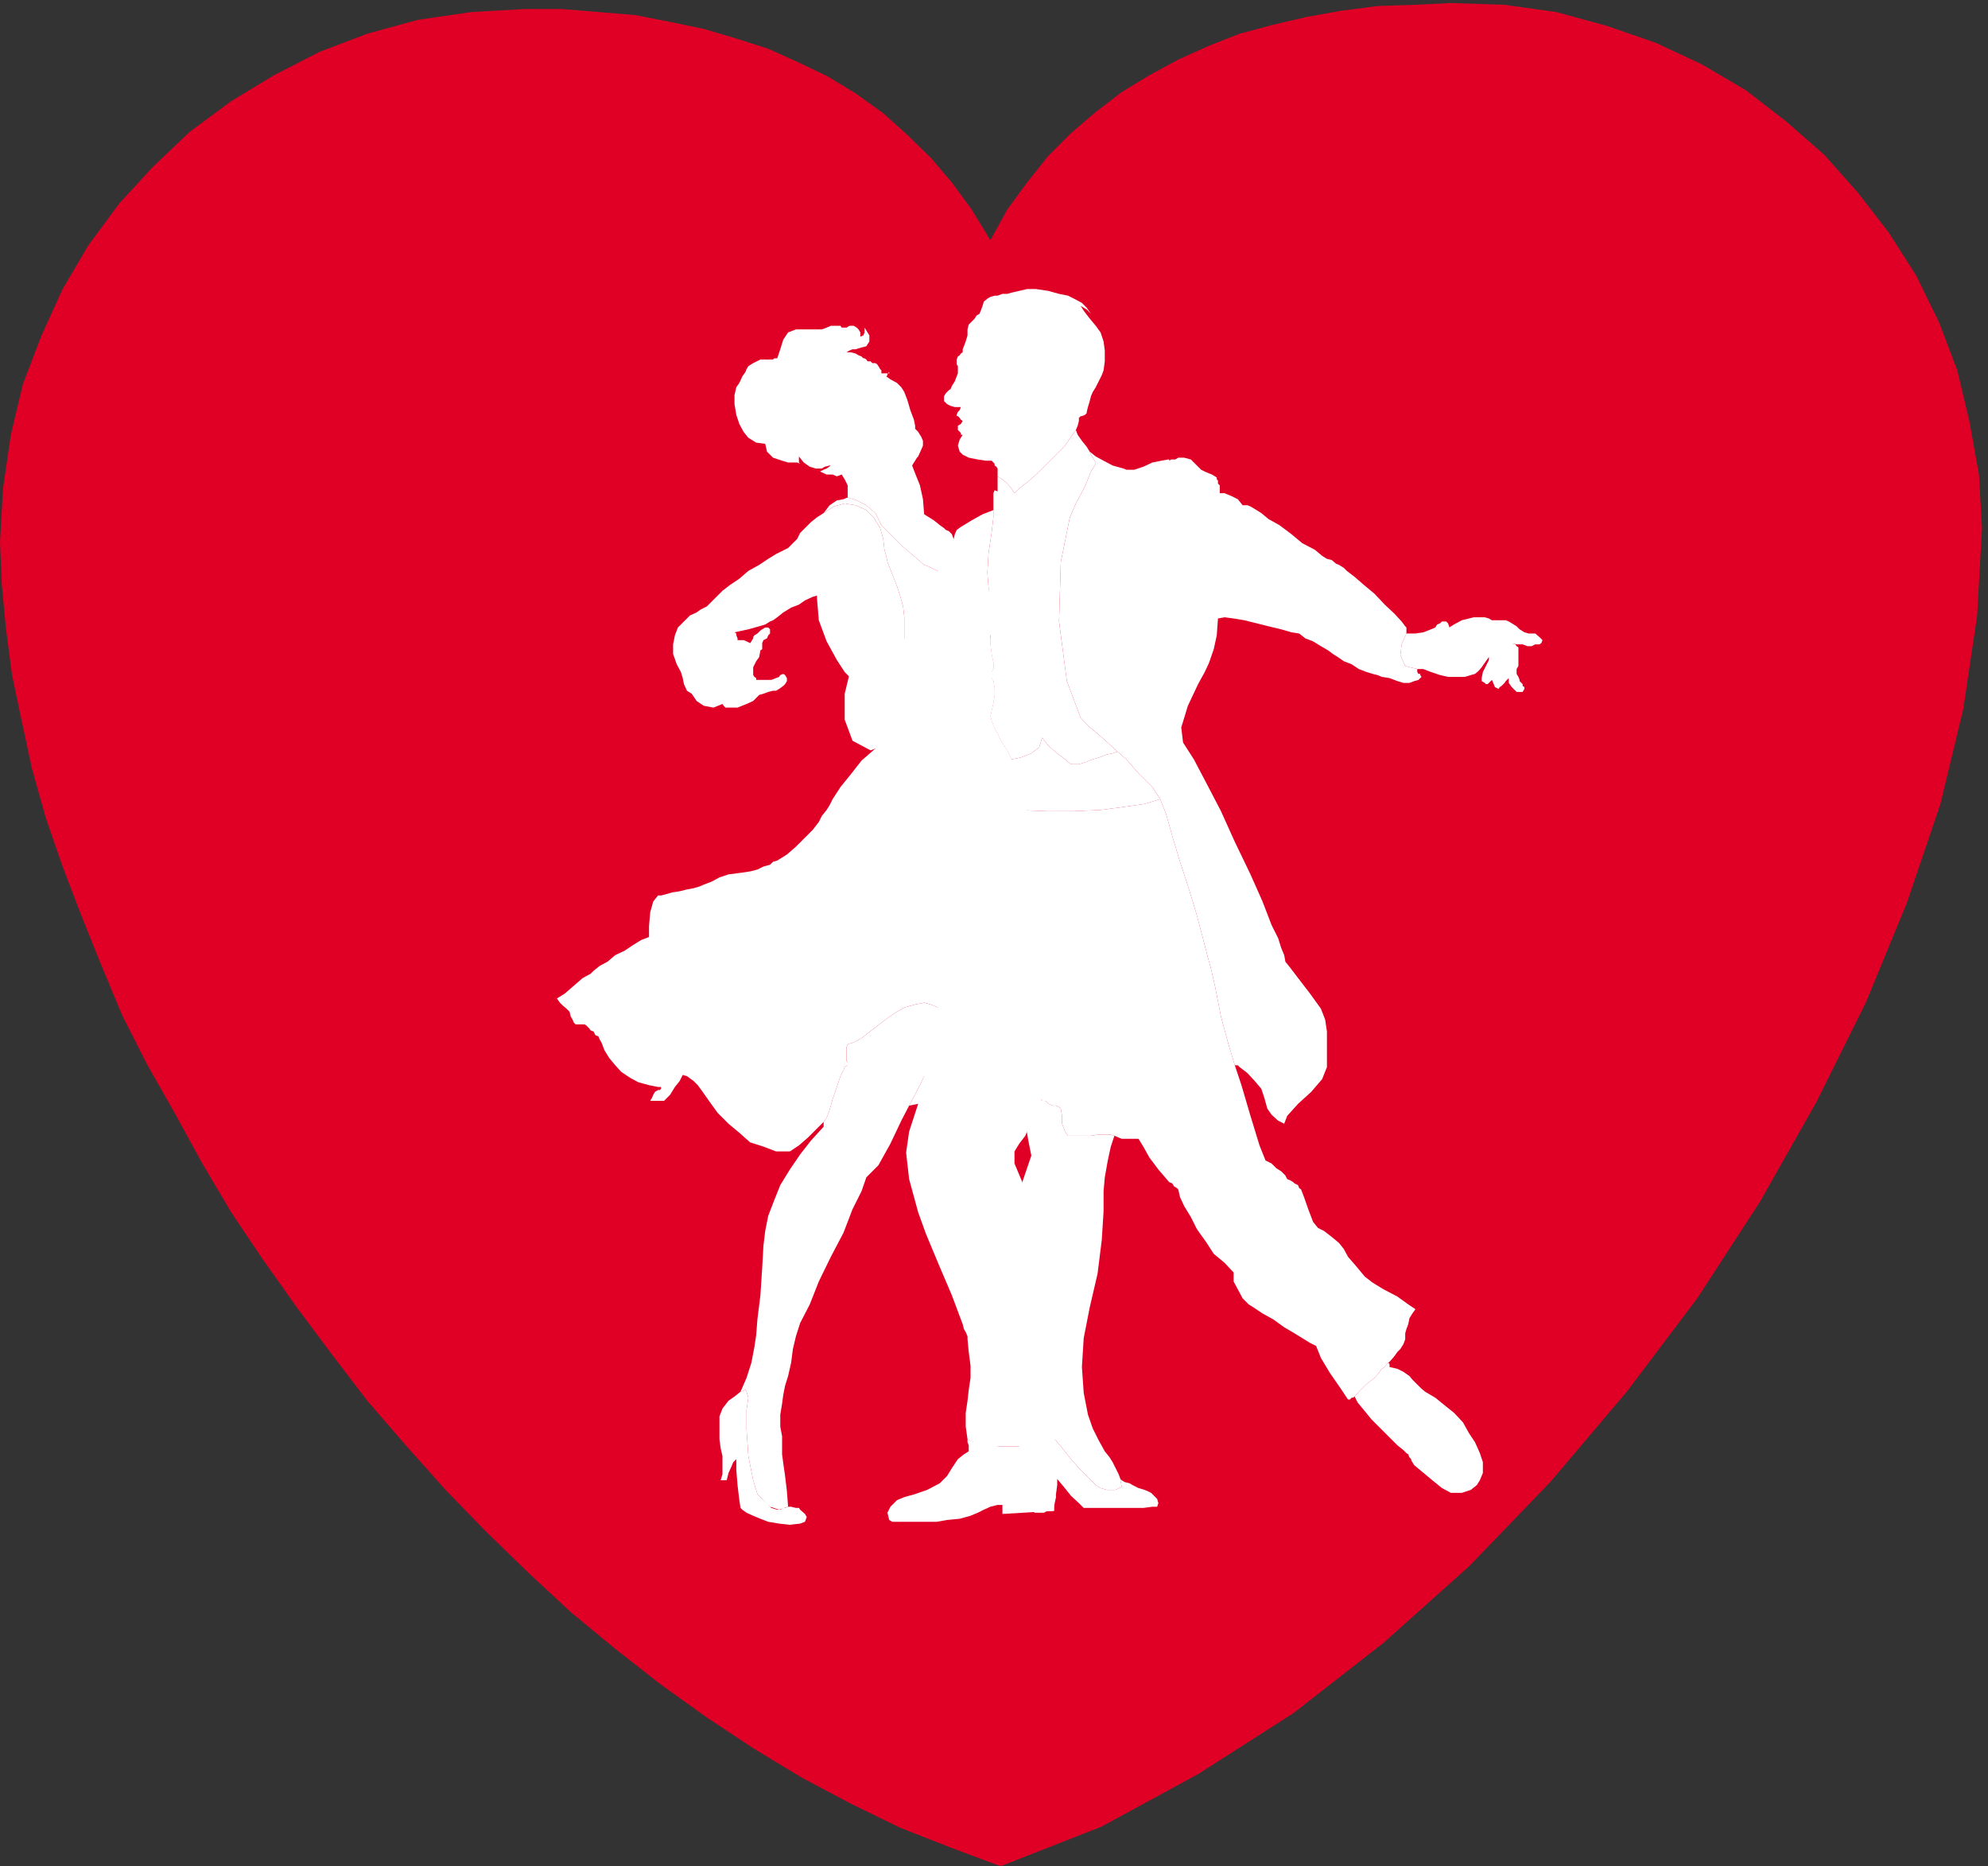 <?xml version="1.0" encoding="UTF-8" standalone="no"?>
<svg
   xmlns:ooo="http://xml.openoffice.org/svg/export"
   xmlns:dc="http://purl.org/dc/elements/1.1/"
   xmlns:cc="http://creativecommons.org/ns#"
   xmlns:rdf="http://www.w3.org/1999/02/22-rdf-syntax-ns#"
   xmlns:svg="http://www.w3.org/2000/svg"
   xmlns="http://www.w3.org/2000/svg"
   xmlns:sodipodi="http://sodipodi.sourceforge.net/DTD/sodipodi-0.dtd"
   xmlns:inkscape="http://www.inkscape.org/namespaces/inkscape"
   version="1.2"
   width="33.02mm"
   height="30.99mm"
   viewBox="0 0 3302 3099"
   preserveAspectRatio="xMidYMid"
   xml:space="preserve"
   id="svg109"
   sodipodi:docname="hrtdanc.svg"
   style="fill-rule:evenodd;stroke-width:28.222;stroke-linejoin:round"
   inkscape:version="0.92.5 (2060ec1f9f, 2020-04-08)"><rect x="0" y="0" width="3302" height="3099" fill="#333333" stroke="none"/><sodipodi:namedview
   pagecolor="#ffffff"
   bordercolor="#666666"
   borderopacity="1"
   objecttolerance="10"
   gridtolerance="10"
   guidetolerance="10"
   inkscape:pageopacity="0"
   inkscape:pageshadow="2"
   inkscape:window-width="664"
   inkscape:window-height="487"
   id="namedview111"
   showgrid="false"
   inkscape:zoom="0.2102413"
   inkscape:cx="62.400001"
   inkscape:cy="58.54488"
   inkscape:window-x="0"
   inkscape:window-y="0"
   inkscape:window-maximized="0"
   inkscape:current-layer="svg109" />
 <defs
   class="ClipPathGroup"
   id="defs8">
  <clipPath
   id="presentation_clip_path"
   clipPathUnits="userSpaceOnUse">
   <rect
   x="0"
   y="0"
   width="21000"
   height="29700"
   id="rect2" />
  </clipPath>
  <clipPath
   id="presentation_clip_path_shrink"
   clipPathUnits="userSpaceOnUse">
   <rect
   x="21"
   y="29"
   width="20958"
   height="29641"
   id="rect5" />
  </clipPath>
 </defs>
 <defs
   class="TextShapeIndex"
   id="defs12">
  <g
   ooo:slide="id1"
   ooo:id-list="id3"
   id="g10" />
 </defs>
 <defs
   class="EmbeddedBulletChars"
   id="defs44">
  <g
   id="bullet-char-template-57356"
   transform="matrix(4.8828125e-4,0,0,-4.8828125e-4,0,0)">
   <path
   d="M 580,1141 1163,571 580,0 -4,571 Z"
   id="path14"
   inkscape:connector-curvature="0" />
  </g>
  <g
   id="bullet-char-template-57354"
   transform="matrix(4.8828125e-4,0,0,-4.8828125e-4,0,0)">
   <path
   d="M 8,1128 H 1137 V 0 H 8 Z"
   id="path17"
   inkscape:connector-curvature="0" />
  </g>
  <g
   id="bullet-char-template-10146"
   transform="matrix(4.8828125e-4,0,0,-4.8828125e-4,0,0)">
   <path
   d="M 174,0 602,739 174,1481 1456,739 Z M 1358,739 309,1346 659,739 Z"
   id="path20"
   inkscape:connector-curvature="0" />
  </g>
  <g
   id="bullet-char-template-10132"
   transform="matrix(4.8828125e-4,0,0,-4.8828125e-4,0,0)">
   <path
   d="M 2015,739 1276,0 H 717 l 543,543 H 174 v 393 h 1086 l -543,545 h 557 z"
   id="path23"
   inkscape:connector-curvature="0" />
  </g>
  <g
   id="bullet-char-template-10007"
   transform="matrix(4.8828125e-4,0,0,-4.8828125e-4,0,0)">
   <path
   d="m 0,-2 c -7,16 -16,29 -25,39 l 381,530 c -94,256 -141,385 -141,387 0,25 13,38 40,38 9,0 21,-2 34,-5 21,4 42,12 65,25 l 27,-13 111,-251 280,301 64,-25 24,25 c 21,-10 41,-24 62,-43 C 886,937 835,863 770,784 769,783 710,716 594,584 L 774,223 c 0,-27 -21,-55 -63,-84 l 16,-20 C 717,90 699,76 672,76 641,76 570,178 457,381 L 164,-76 c -22,-34 -53,-51 -92,-51 -42,0 -63,17 -64,51 -7,9 -10,24 -10,44 0,9 1,19 2,30 z"
   id="path26"
   inkscape:connector-curvature="0" />
  </g>
  <g
   id="bullet-char-template-10004"
   transform="matrix(4.8828125e-4,0,0,-4.8828125e-4,0,0)">
   <path
   d="M 285,-33 C 182,-33 111,30 74,156 52,228 41,333 41,471 c 0,78 14,145 41,201 34,71 87,106 158,106 53,0 88,-31 106,-94 l 23,-176 c 8,-64 28,-97 59,-98 l 735,706 c 11,11 33,17 66,17 42,0 63,-15 63,-46 V 965 c 0,-36 -10,-64 -30,-84 L 442,47 C 390,-6 338,-33 285,-33 Z"
   id="path29"
   inkscape:connector-curvature="0" />
  </g>
  <g
   id="bullet-char-template-9679"
   transform="matrix(4.8828125e-4,0,0,-4.8828125e-4,0,0)">
   <path
   d="M 813,0 C 632,0 489,54 383,161 276,268 223,411 223,592 c 0,181 53,324 160,431 106,107 249,161 430,161 179,0 323,-54 432,-161 108,-107 162,-251 162,-431 0,-180 -54,-324 -162,-431 C 1136,54 992,0 813,0 Z"
   id="path32"
   inkscape:connector-curvature="0" />
  </g>
  <g
   id="bullet-char-template-8226"
   transform="matrix(4.8828125e-4,0,0,-4.8828125e-4,0,0)">
   <path
   d="m 346,457 c -73,0 -137,26 -191,78 -54,51 -81,114 -81,188 0,73 27,136 81,188 54,52 118,78 191,78 73,0 134,-26 185,-79 51,-51 77,-114 77,-187 0,-75 -25,-137 -76,-188 -50,-52 -112,-78 -186,-78 z"
   id="path35"
   inkscape:connector-curvature="0" />
  </g>
  <g
   id="bullet-char-template-8211"
   transform="matrix(4.8828125e-4,0,0,-4.8828125e-4,0,0)">
   <path
   d="M -4,459 H 1135 V 606 H -4 Z"
   id="path38"
   inkscape:connector-curvature="0" />
  </g>
  <g
   id="bullet-char-template-61548"
   transform="matrix(4.8828125e-4,0,0,-4.8828125e-4,0,0)">
   <path
   d="m 173,740 c 0,163 58,303 173,419 116,115 255,173 419,173 163,0 302,-58 418,-173 116,-116 174,-256 174,-419 0,-163 -58,-303 -174,-418 C 1067,206 928,148 765,148 601,148 462,206 346,322 231,437 173,577 173,740 Z"
   id="path41"
   inkscape:connector-curvature="0" />
  </g>
 </defs>
 <g
   id="g49"
   transform="translate(-8849,-13300)">
  <g
   id="id2"
   class="Master_Slide">
   <g
   id="bg-id2"
   class="Background" />
   <g
   id="bo-id2"
   class="BackgroundObjects" />
  </g>
 </g>
 <g
   class="SlideGroup"
   id="g107"
   transform="translate(-8849,-13300)">
  <g
   id="g105">
   <g
   id="container-id1">
    <g
   id="id1"
   class="Slide"
   clip-path="url(#presentation_clip_path)">
     <g
   class="Page"
   id="g101">
      <g
   class="Graphic"
   id="g99">
       <g
   id="id3">
        <rect
   class="BoundingBox"
   x="8849"
   y="13300"
   width="3302"
   height="3099"
   id="rect51"
   style="fill:none;stroke:none" />
        <defs
   id="defs56">
         <clipPath
   id="clip_path_1"
   clipPathUnits="userSpaceOnUse">
          <path
   d="m 8849,13300 h 3301 v 3098 H 8849 Z"
   id="path53"
   inkscape:connector-curvature="0" />
         </clipPath>
        </defs>
        <g
   clip-path="url(#clip_path_1)"
   id="g96">
         <path
   d="m 10511,16399 -83,-31 -84,-33 -82,-40 -81,-43 -81,-49 -77,-51 -78,-56 -74,-58 -74,-61 -71,-66 -71,-69 -66,-68 -66,-74 -64,-74 -58,-76 -59,-79 -56,-79 -53,-79 -48,-81 -46,-84 -46,-81 -41,-81 -35,-84 -33,-82 -31,-81 -28,-81 -23,-82 -17,-79 -16,-76 -10,-76 -7,-74 -3,-71 5,-89 13,-89 20,-84 31,-81 35,-77 43,-73 51,-69 56,-61 61,-58 69,-51 71,-43 76,-39 79,-30 84,-23 89,-13 89,-5 h 61 l 61,5 61,5 56,11 58,12 54,16 53,17 51,23 48,23 46,28 46,33 40,36 39,38 35,41 33,45 31,51 28,-51 33,-45 35,-44 38,-38 41,-35 43,-33 46,-28 48,-26 51,-23 51,-20 56,-15 56,-13 56,-10 61,-8 61,-2 61,-3 89,3 86,12 84,23 81,28 77,36 73,43 66,51 64,56 56,63 51,66 46,72 38,78 30,79 20,84 16,89 5,89 -8,145 -23,155 -38,158 -56,165 -68,165 -82,165 -94,166 -104,160 -117,155 -127,150 -135,140 -142,127 -150,117 -158,101 -160,87 z"
   id="path58"
   inkscape:connector-curvature="0"
   style="fill:#e00026;stroke:none" />
         <path
   d="m 9784,14965 11,3 12,5 13,5 10,2 -2,3 -5,5 -8,3 -5,2 -8,-7 -7,-8 -8,-8 z"
   id="path60"
   inkscape:connector-curvature="0"
   style="fill:#ffffff;stroke:none" />
         <path
   d="m 11099,15619 7,-8 13,-13 13,-10 7,-8 5,-7 5,-3 3,-5 3,-2 2,2 v 3 2 0 l 13,3 10,5 10,7 5,6 5,5 5,5 5,5 6,5 17,10 16,13 15,12 15,16 10,18 10,15 8,18 5,15 v 7 11 l -5,12 -5,8 -10,8 -15,5 h -18 l -15,-8 -16,-13 -18,-15 -12,-10 -5,-8 v -2 l -3,-3 -2,-5 -3,-2 -5,-5 -10,-8 -13,-13 -15,-15 -15,-15 -13,-16 -10,-12 z"
   id="path62"
   inkscape:connector-curvature="0"
   style="fill:#ffffff;stroke:none" />
         <path
   d="m 10456,15690 12,5 13,2 13,3 15,2 h 13 10 12 l 11,-2 h 10 l 10,-3 10,-2 8,-3 v 10 13 13 7 l 2,11 5,17 3,23 -5,23 -84,5 v -15 h -8 l -12,3 -11,5 -10,5 -12,5 -18,5 -21,2 -17,3 h -8 -10 -13 -13 -10 -10 -10 l -5,-3 -3,-12 5,-10 11,-11 12,-5 18,-5 20,-7 21,-11 12,-12 8,-13 10,-15 10,-8 8,-5 v -5 -5 l -2,-5 z"
   id="path64"
   inkscape:connector-curvature="0"
   style="fill:#ffffff;stroke:none" />
         <path
   d="m 10501,14510 5,8 5,12 11,16 7,15 15,-3 18,-7 13,-10 5,-16 10,13 15,13 13,10 10,8 h 5 8 l 10,-3 13,-5 10,-3 13,-5 10,-2 8,-3 15,13 20,23 23,23 13,20 -26,8 -35,5 -38,5 -44,2 h -45 l -49,-2 -43,-3 -43,-5 8,-23 12,-30 18,-38 z"
   id="path66"
   inkscape:connector-curvature="0"
   style="fill:#ffffff;stroke:none" />
         <path
   d="m 10504,14075 2,3 v 5 3 5 l 8,5 8,7 7,8 5,8 8,-8 13,-10 15,-13 18,-18 15,-15 15,-15 10,-15 8,-11 3,-7 2,-8 v -5 l 3,-3 h 2 l 5,-2 3,-3 v -2 l 2,-8 3,-10 2,-8 3,-7 5,-8 5,-10 5,-10 3,-8 2,-15 v -18 l -2,-15 -5,-15 -8,-11 -10,-12 -10,-13 -5,-8 5,3 5,3 5,5 2,2 -7,-10 -8,-8 -13,-7 -10,-5 -15,-3 -18,-5 -20,-3 h -15 l -13,3 -13,3 -7,2 h -8 l -8,3 h -5 l -7,2 -5,3 -6,5 -2,7 -3,8 -2,5 -5,3 -3,5 -5,5 -5,5 -2,8 v 10 l -3,10 -3,8 -2,5 v 5 l -3,2 -2,3 -3,2 -2,5 v 3 5 l 2,3 v 5 2 5 l -2,5 -3,8 -5,8 -2,5 v 0 l -3,2 v 0 l -3,3 -2,2 -3,5 v 3 5 l 5,5 6,3 7,2 h 10 l -2,5 -3,3 -2,5 v 2 h 2 l 3,3 2,3 3,2 -3,5 -5,3 v 5 2 l 3,3 2,2 v 3 h 3 l -5,8 -3,10 3,10 5,5 10,5 15,3 13,2 h 10 l 3,3 2,2 v 3 z"
   id="path68"
   inkscape:connector-curvature="0"
   style="fill:#ffffff;stroke:none" />
         <path
   d="m 11203,14411 -20,-5 -8,-18 2,-18 8,-18 h 15 l 13,-2 13,-5 7,-3 3,-5 5,-2 3,-3 h 5 2 l 3,3 2,5 v 2 l 8,-5 13,-7 12,-3 8,-2 h 8 10 l 7,2 5,3 h 5 11 7 l 5,2 5,3 8,5 5,5 8,5 7,2 h 11 l 7,6 5,5 -2,5 -3,2 h -7 l -6,3 h -7 l -8,-3 h -10 l -8,-2 6,2 2,3 3,2 v 3 5 10 13 l -3,5 v 3 0 2 0 3 l 3,5 2,5 v 2 l 3,3 v 0 l 2,2 v 3 l 3,2 v 3 l -3,5 h -2 -8 l -5,-5 -3,-3 -5,-7 v -3 -2 0 -3 l -5,5 -2,3 -5,5 -3,2 -2,3 -6,-3 -2,-5 -3,-7 -2,2 -3,3 -2,2 v 0 h -3 l -2,-2 -5,-3 v -5 l 2,-10 5,-10 5,-10 v -5 l -5,7 -7,10 -5,6 -6,5 -7,2 -10,3 h -16 -12 l -13,-3 -15,-5 -13,-5 z"
   id="path70"
   inkscape:connector-curvature="0"
   style="fill:#ffffff;stroke:none" />
         <path
   d="m 10448,14802 2,-7 6,-10 2,-10 3,-13 2,-21 v -17 l -2,-21 -3,-15 -2,-8 v -12 l -3,-16 v -15 l 43,5 43,3 49,2 h 45 l 44,-2 38,-5 35,-5 26,-8 10,25 10,36 13,43 15,46 13,43 10,38 8,31 5,18 7,30 10,51 13,48 10,33 11,33 15,51 15,49 10,25 10,5 8,8 8,5 5,5 2,2 3,6 5,2 5,3 2,2 6,3 2,5 3,2 5,13 7,20 8,21 8,10 10,5 13,10 12,10 8,10 7,13 13,15 15,18 13,10 18,11 23,12 18,13 12,8 -5,7 -5,8 -2,10 -3,8 -2,7 v 10 l -3,8 -5,8 -5,5 -5,7 -5,6 -5,5 -3,2 -3,5 -5,3 -5,7 -7,8 -13,10 -13,13 -7,8 -3,2 h -2 l -3,3 h -3 l -12,-18 -18,-26 -15,-25 -8,-20 -10,-5 -13,-8 -13,-8 -17,-10 -18,-13 -18,-10 -15,-10 -8,-5 -10,-10 -8,-15 -7,-13 v -15 l -15,-16 -18,-15 -13,-20 -15,-21 -10,-20 -11,-18 -7,-15 -3,-13 -2,-2 -5,-3 -3,-5 -5,-2 -18,-21 -15,-20 -10,-18 -8,-13 -7,-12 -11,-26 -15,-35 -15,-41 -15,-43 -13,-38 -10,-33 -5,-21 -10,28 -13,33 -15,41 -16,38 -15,38 -13,31 -10,23 -5,12 -10,13 -8,13 v 20 l 13,31 15,33 23,45 18,49 10,33 10,53 13,79 13,76 5,41 -10,5 -16,5 -20,8 -15,2 -15,3 -18,5 -18,2 h -18 -20 l -18,-2 -15,-3 -15,-7 -3,-21 v -23 l 3,-20 2,-18 3,-20 v -20 l -3,-23 -2,-21 v -5 l -3,-7 -3,-5 -2,-8 -18,-48 -23,-54 -20,-48 -13,-36 -15,-55 -5,-44 5,-35 15,-46 10,-46 18,-94 23,-104 z"
   id="path72"
   inkscape:connector-curvature="0"
   style="fill:#ffffff;stroke:none" />
         <path
   d="m 10776,14627 10,25 10,36 13,43 15,46 13,43 10,38 8,31 5,18 7,30 10,51 13,48 10,33 h 3 2 v 0 l 3,3 13,10 12,13 11,13 5,15 5,18 7,10 11,10 10,5 5,-13 18,-20 22,-20 18,-21 8,-20 v -31 -28 l -3,-20 -7,-18 -18,-25 -20,-26 -13,-17 -8,-10 -2,-11 -5,-12 -5,-16 -11,-22 -15,-39 -20,-45 -26,-54 -23,-51 -25,-48 -20,-38 -18,-28 -3,-25 11,-36 17,-36 11,-20 7,-15 8,-23 5,-23 2,-28 11,-2 15,2 18,3 20,5 20,5 21,5 17,5 13,2 10,8 13,5 13,8 12,7 8,6 8,5 10,7 13,5 12,8 13,5 10,3 8,2 7,3 13,2 13,5 10,3 h 10 l 8,-3 7,-2 5,-5 -2,-3 v -2 h -3 l -2,-3 v -2 0 0 -3 l -20,-5 -8,-18 2,-18 8,-18 v -2 -5 -3 l -2,-2 -6,-8 -12,-13 -16,-15 -17,-18 -18,-15 -15,-13 -13,-10 -5,-5 -8,-5 -5,-2 -7,-6 -8,-2 -8,-5 -12,-10 -21,-11 -18,-15 -20,-15 -18,-10 -12,-10 -8,-5 -5,-3 -5,-3 -5,-2 h -8 l -8,-10 -10,-5 -12,-5 h -8 v -5 -3 -5 l -3,-3 v -5 l -2,-2 v -3 l -3,-2 -5,-3 -5,-2 -7,-3 -6,-3 -2,-2 -5,-5 -3,-3 -2,-2 -5,-5 -11,-3 h -10 l -5,3 h -2 -3 -2 l -3,2 v 0 -2 h -2 v 0 l -11,2 -15,3 -15,7 -15,5 h -5 -3 -5 l -5,-2 -18,-5 -15,-8 -13,-7 -10,-8 2,5 3,5 5,8 v 2 l -8,13 -10,25 -15,28 -10,23 -15,74 -3,99 13,99 23,61 12,13 18,15 18,16 13,12 15,13 20,23 23,23 z"
   id="path74"
   inkscape:connector-curvature="0"
   style="fill:#ffffff;stroke:none" />
         <path
   d="m 10499,14159 -3,26 -5,33 -2,33 2,25 v 15 l 3,23 v 26 20 10 l 2,16 3,15 v 10 l -3,5 v 5 5 l 3,5 2,13 v 10 l -2,13 -3,13 -2,10 2,7 3,8 2,5 -10,36 -18,38 -12,30 -8,23 3,-20 v -18 -15 l 2,-10 v -21 -23 -22 l -2,-16 -3,-10 v -10 -13 -12 h -5 l -10,2 -8,3 -8,2 -7,3 -10,7 -10,5 -8,8 -5,5 -10,8 -13,12 -15,13 -16,10 -15,11 -10,7 -8,3 -30,-16 -13,-35 v -43 l 10,-41 10,-10 23,-15 26,-16 13,-7 h 7 l 13,-3 13,-2 10,-6 h -3 l -2,-2 h -5 -3 l 3,-15 5,-18 7,-15 8,-13 8,-18 12,-23 13,-25 8,-13 2,-8 3,-7 2,-8 3,-7 7,-5 18,-11 18,-10 18,-7 v 2 3 5 z"
   id="path76"
   inkscape:connector-curvature="0"
   style="fill:#ffffff;stroke:none" />
         <path
   d="m 10491,14276 -2,-25 2,-33 5,-33 3,-26 v -2 -5 -3 -2 -8 -10 -10 l 2,-5 5,2 v -8 -5 -7 -5 l 8,5 8,7 7,8 5,8 8,-8 13,-10 15,-13 18,-18 15,-15 15,-15 10,-15 8,-11 3,8 7,10 8,10 5,8 2,5 3,5 5,8 v 2 l -8,13 -10,25 -15,28 -10,23 -15,74 -3,99 13,99 23,61 12,13 18,15 18,16 13,12 -8,3 -10,2 -13,5 -10,3 -13,5 -10,3 h -8 -5 l -10,-8 -13,-10 -15,-13 -10,-13 -5,16 -13,10 -18,7 -15,3 -7,-15 -11,-16 -5,-12 -5,-8 -2,-5 -3,-8 -2,-7 2,-10 3,-13 2,-13 v -10 l -2,-13 -3,-5 v -5 -5 l 3,-5 v -10 l -3,-15 -2,-16 v -10 -20 -26 l -3,-23 z"
   id="path78"
   inkscape:connector-curvature="0"
   style="fill:#ffffff;stroke:none" />
         <path
   d="m 10491,14281 13,26 v 23 l -8,22 -10,13 3,-2 h 2 v 0 l 3,-3 v 10 l 2,16 3,15 v 10 l -3,5 v 5 5 l 3,5 2,13 v 10 l -2,13 -3,13 -2,10 2,7 3,8 2,5 5,8 5,12 11,16 7,15 10,25 11,41 12,46 18,43 8,18 10,18 10,20 13,20 10,18 10,18 8,15 7,13 5,13 8,17 8,23 10,23 7,23 8,23 8,20 10,18 13,20 15,31 15,30 10,18 3,5 5,5 2,8 3,5 3,8 2,5 v 5 l 3,5 v 8 l -3,5 -8,2 -5,3 h -5 l -7,2 -8,5 -8,3 -10,2 h -15 -13 l -12,-5 -6,-2 h -10 -10 l -13,2 h -12 -10 -11 -5 l -5,-7 -5,-13 v -13 l -2,-12 -3,-3 -5,-2 h -5 l -8,-3 -2,-3 -3,-2 h -5 l -2,-3 -8,-5 -5,-10 v -10 l 2,-8 v -5 l -2,-7 v -6 l -3,-5 -5,3 -5,2 -5,3 h -5 l -8,3 h -7 -8 l -8,2 -15,5 -18,13 -15,15 -10,10 -8,5 h -10 l -13,3 -12,-3 h -10 -13 l -13,3 -15,3 18,-34 20,-43 15,-40 10,-26 v -2 l -2,-3 v 0 l -3,-2 -10,-13 -12,-5 -11,-3 -15,3 -18,5 -17,10 -18,13 -13,10 -13,10 -10,8 -13,7 -10,3 -2,5 v 8 10 5 l 2,2 v 5 l -5,3 -2,5 -5,10 -6,18 -7,20 -5,18 -3,8 -2,5 -3,5 -2,2 -11,11 -15,15 -15,13 -15,10 h -23 l -21,-8 -22,-7 -18,-16 -18,-15 -18,-18 -13,-18 -12,-17 -8,-11 -7,-7 -11,-8 -7,-2 -5,10 -8,10 -8,13 -10,10 h -2 -8 -5 -8 l 3,-5 2,-5 3,-5 5,-3 h 3 l 2,-2 v -3 h -5 l -15,-3 -18,-5 -13,-7 -15,-10 -10,-11 -10,-12 -8,-13 -5,-13 -3,-5 -2,-5 -5,-2 -3,-6 -5,-2 -2,-3 -5,-5 -3,-2 h -3 -5 -2 -5 l -3,-3 -2,-5 -3,-5 -2,-8 -5,-5 -6,-5 -5,-5 -5,-7 13,-8 15,-13 15,-13 13,-7 5,-5 10,-8 13,-7 13,-11 15,-7 15,-10 13,-8 13,-5 v -18 l 2,-23 5,-18 8,-10 h 5 l 8,-2 10,-3 13,-2 12,-3 11,-2 10,-3 7,-3 13,-5 13,-7 15,-5 23,-3 13,-2 12,-3 10,-5 11,-3 5,-5 7,-2 8,-5 8,-5 15,-13 15,-15 13,-13 10,-13 5,-10 8,-10 5,-8 5,-10 13,-20 17,-21 18,-23 23,-20 13,-23 v -20 l -8,-23 -13,-20 -2,-3 v -2 h -3 l -2,-3 33,-13 23,-22 7,-39 v -50 l -2,-18 -5,-18 -5,-15 -5,-13 -6,-15 -5,-13 -2,-10 -3,-10 -2,-18 -5,-18 -11,-18 -12,-12 -18,-8 -18,-3 -18,5 -17,11 10,-13 12,-8 11,-2 7,-3 15,5 16,8 15,13 10,20 15,15 21,21 20,17 15,13 8,3 10,5 10,5 16,5 12,5 13,5 h 13 12 l 3,3 5,5 3,5 z"
   id="path80"
   inkscape:connector-curvature="0"
   style="fill:#ffffff;stroke:none" />
         <path
   d="m 10079,15611 -10,8 -10,7 -10,13 -5,13 v 12 13 13 l 2,15 3,13 v 15 15 l -3,10 h 10 l 3,-12 5,-11 3,-7 5,-5 v 18 l 2,25 3,25 2,13 3,3 7,5 11,5 12,5 13,5 18,3 18,2 17,-2 8,-3 3,-8 -3,-5 -8,-7 -2,-3 h -5 l -8,-2 h -5 l -5,2 h -3 l -5,3 h -5 l -10,-3 -7,-8 -8,-7 -8,-8 -7,-23 -8,-40 -3,-44 v -33 l 3,-20 -3,-10 -2,-3 z"
   id="path82"
   inkscape:connector-curvature="0"
   style="fill:#ffffff;stroke:none" />
         <path
   d="m 10730,15766 -5,-3 -8,-2 -5,-3 -2,-2 2,13 -10,5 h -15 l -10,-3 -8,-5 -13,-13 -15,-15 -13,-15 -12,-15 -13,-16 -20,-12 -28,-11 -11,16 -2,12 v 16 l 5,10 8,10 5,13 2,10 3,7 v 11 l 2,12 v 16 10 h 3 2 3 3 5 l 5,-3 h 7 5 v -13 l 3,-15 2,-15 v -10 l 11,13 12,15 13,12 8,8 h 7 13 20 21 20 18 l 15,-2 h 8 l 2,-6 -2,-7 -5,-5 -5,-5 -6,-3 -5,-2 -10,-3 z"
   id="path84"
   inkscape:connector-curvature="0"
   style="fill:#ffffff;stroke:none" />
         <path
   d="m 10288,14449 33,-13 23,-22 7,-39 v -50 l -2,-18 -5,-18 -5,-15 -5,-13 -6,-15 -5,-13 -2,-10 -3,-10 -2,-18 -5,-18 -11,-18 -12,-12 -18,-8 -18,-3 -18,5 -17,11 -11,7 -10,8 -10,10 -8,8 -5,10 -7,7 -8,8 -10,5 -10,5 -13,8 -15,10 -18,10 -15,13 -15,10 -13,10 -8,8 -10,10 -8,8 -10,5 -7,5 -11,5 -10,10 -10,10 -5,13 -3,15 v 16 l 6,17 7,13 3,10 2,10 5,11 8,5 8,12 12,8 16,3 15,-6 2,3 3,3 h 2 3 15 l 15,-6 11,-5 10,-10 7,-2 8,-3 8,-2 h 5 l 5,-3 7,-5 3,-3 3,-5 v -5 l -3,-5 -3,-2 -5,2 -2,3 -5,2 -8,3 h -2 -5 -6 -7 -5 v -3 l -3,-2 -2,-3 v -2 -11 l 5,-10 5,-7 2,-11 3,-2 v -5 -3 -2 l 2,-5 6,-3 2,-5 3,-3 v -5 -2 l -3,-3 h -5 l -5,3 -3,2 -5,5 -5,3 -2,3 v 2 l -3,5 -2,3 -6,-3 -5,-2 h -2 -8 v -3 l -2,-5 v -3 l -3,-2 23,-5 18,-5 10,-3 8,-5 5,-2 7,-5 10,-8 13,-8 13,-5 10,-7 13,-6 7,-2 v 0 2 0 3 l 3,36 13,35 17,31 13,20 8,8 10,7 10,10 z"
   id="path86"
   inkscape:connector-curvature="0"
   style="fill:#ffffff;stroke:none" />
         <path
   d="m 10171,15519 -5,21 -3,23 -5,22 -5,16 -3,15 -2,15 -3,18 v 10 10 l 3,16 v 17 13 l 2,15 3,21 3,25 2,26 -15,5 -15,-5 -11,-11 -10,-10 -7,-23 -8,-40 -3,-44 v -33 l 3,-20 -3,-10 -2,-3 -8,3 10,-23 8,-25 5,-26 3,-20 2,-26 5,-40 3,-46 2,-36 3,-25 5,-25 10,-26 10,-25 16,-26 17,-25 18,-23 21,-23 v 0 -2 -3 -3 l 2,-2 3,-5 2,-5 3,-8 5,-18 7,-20 6,-18 5,-10 2,-5 5,-3 v -5 l -2,-2 v -5 -10 -8 l 2,-5 10,-3 13,-7 10,-8 13,-10 13,-10 18,-13 17,-10 18,-5 15,-3 11,3 12,5 10,13 3,2 v 0 l 2,3 v 2 l -10,26 -15,40 -20,43 -18,34 -13,25 -18,38 -20,36 -20,20 -8,23 -15,30 -15,39 -21,40 -20,41 -15,38 -16,31 z"
   id="path88"
   inkscape:connector-curvature="0"
   style="fill:#ffffff;stroke:none" />
         <path
   d="m 10700,15186 -6,-2 h -10 -10 l -13,2 h -12 -10 -11 -5 l -5,-7 -5,-13 v -13 l -2,-12 -3,-3 -5,-2 h -5 l -8,-3 -2,-3 -3,-2 h -5 l -2,-3 -8,-5 -5,-10 v -10 l 2,-8 v -5 l -2,-7 v -6 l -3,-5 -5,3 -5,2 -5,3 h -5 l 2,33 6,43 7,41 5,25 -15,44 -5,48 2,53 13,54 3,10 v 18 l 2,23 5,22 5,28 3,36 v 36 l -3,28 -5,17 -5,13 -2,10 -5,10 28,11 20,12 13,16 12,15 13,15 15,15 13,13 8,5 10,3 h 15 l 10,-5 -2,-13 -3,-8 -5,-10 -5,-10 -5,-8 -8,-10 -10,-18 -10,-20 -8,-23 -7,-36 -3,-43 3,-48 10,-51 13,-56 7,-56 3,-48 v -33 l 2,-23 5,-28 5,-23 z"
   id="path90"
   inkscape:connector-curvature="0"
   style="fill:#ffffff;stroke:none" />
         <path
   d="m 10478,14266 -7,-10 -8,-10 -7,-13 -8,-10 -5,-10 -5,-8 -5,-10 -3,-8 -2,-2 -3,-3 -5,-2 -3,-3 -7,-5 -10,-8 -8,-5 -8,-5 -2,-25 -5,-23 -8,-20 -5,-13 3,-5 2,-3 3,-5 2,-2 5,-11 3,-7 v -8 l -3,-7 -2,-3 -3,-5 -5,-5 v -5 l -2,-10 -6,-16 -5,-17 -5,-13 -5,-8 -7,-7 -11,-6 -7,-5 2,-2 v -3 h 3 v -2 l -3,2 h -2 -5 -3 v -5 l -2,-2 -3,-5 -2,-3 -3,-2 h -5 l -3,-3 h -5 l -2,-3 -3,-2 h -2 l -3,-3 -5,-2 -5,-3 -8,-2 h -7 l 5,-3 5,-2 h 5 l 10,-3 8,-2 5,-8 v -10 l -8,-13 v 5 3 l -2,5 -5,2 v -7 l -3,-5 -3,-3 -5,-3 h -5 -2 l -5,3 h -3 -5 l -2,-3 h -6 -5 -5 l -7,3 -8,3 h -8 -7 -8 -10 -10 l -13,5 -8,12 -5,16 -5,15 h -2 -3 l -2,2 h -3 -18 l -12,6 -8,5 -3,5 -2,5 -5,7 -5,11 -5,7 -3,13 v 15 l 3,18 5,15 7,13 8,10 13,8 15,2 3,13 10,10 15,5 10,3 h 5 5 5 l 5,2 -2,-2 v -3 -5 -2 l 8,10 10,7 10,3 h 5 5 l 5,-3 8,-2 h 7 -5 l -7,5 -5,2 -6,3 11,5 h 10 l 7,3 8,-3 5,8 5,10 v 10 10 l 15,5 16,8 15,13 10,20 15,15 21,21 20,17 15,13 8,3 10,5 10,5 16,5 12,5 13,5 h 13 z"
   id="path92"
   inkscape:connector-curvature="0"
   style="fill:#ffffff;stroke:none" />
         <path
   d="m 10567,15491 5,28 3,36 v 36 l -3,28 v 2 l 3,3 v 2 3 l 5,-26 v -38 l -2,-41 z"
   id="path94"
   inkscape:connector-curvature="0"
   style="fill:#ffffff;stroke:none" />
        </g>
       </g>
      </g>
     </g>
    </g>
   </g>
  </g>
 </g>
</svg>